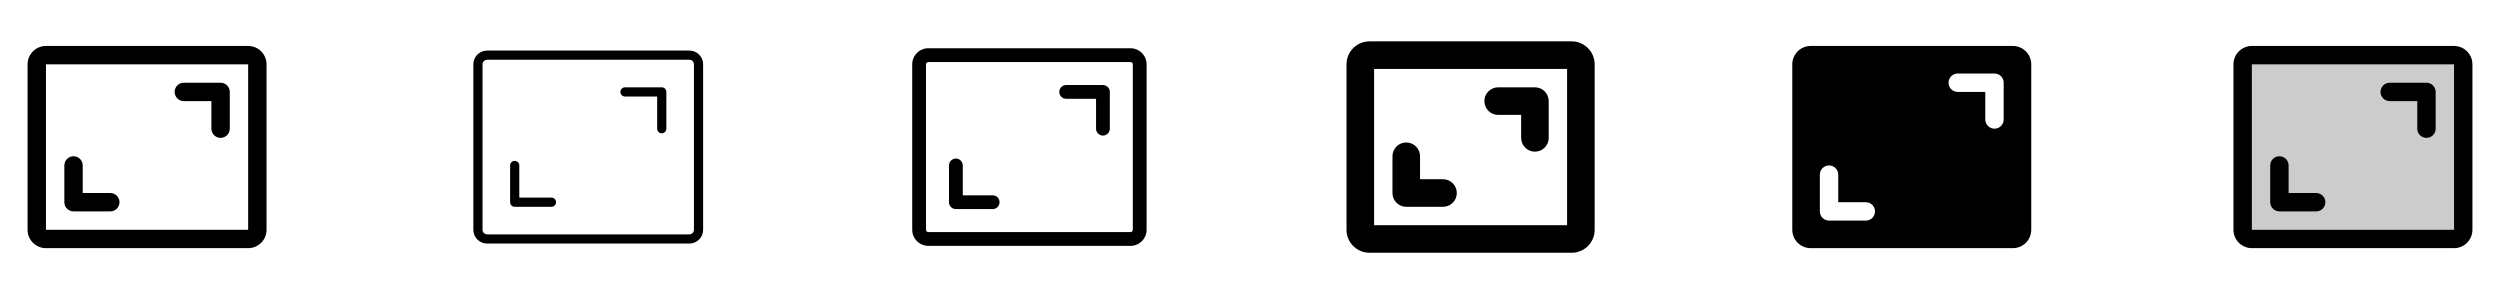 <svg width="272" height="32" viewBox="0 0 272 32" fill="none" xmlns="http://www.w3.org/2000/svg">
<g clip-path="url(#clip0_17_16891)">
<path d="M25 10V14C25 14.265 24.895 14.52 24.707 14.707C24.52 14.895 24.265 15 24 15C23.735 15 23.48 14.895 23.293 14.707C23.105 14.52 23 14.265 23 14V11H20C19.735 11 19.48 10.895 19.293 10.707C19.105 10.52 19 10.265 19 10C19 9.735 19.105 9.48 19.293 9.293C19.48 9.105 19.735 9 20 9H24C24.265 9 24.52 9.105 24.707 9.293C24.895 9.48 25 9.735 25 10ZM12 21H9V18C9 17.735 8.895 17.48 8.707 17.293C8.52 17.105 8.265 17 8 17C7.735 17 7.48 17.105 7.293 17.293C7.105 17.48 7 17.735 7 18V22C7 22.265 7.105 22.52 7.293 22.707C7.48 22.895 7.735 23 8 23H12C12.265 23 12.52 22.895 12.707 22.707C12.895 22.52 13 22.265 13 22C13 21.735 12.895 21.48 12.707 21.293C12.52 21.105 12.265 21 12 21ZM29 7V25C29 25.53 28.789 26.039 28.414 26.414C28.039 26.789 27.53 27 27 27H5C4.47 27 3.961 26.789 3.586 26.414C3.211 26.039 3 25.53 3 25V7C3 6.47 3.211 5.961 3.586 5.586C3.961 5.211 4.47 5 5 5H27C27.53 5 28.039 5.211 28.414 5.586C28.789 5.961 29 6.47 29 7ZM27 25V7H5V25H27Z" fill="currentColor"/>
<path d="M72.5 10V14C72.5 14.133 72.447 14.26 72.354 14.354C72.26 14.447 72.133 14.5 72 14.5C71.867 14.5 71.74 14.447 71.646 14.354C71.553 14.26 71.5 14.133 71.5 14V10.5H68C67.867 10.5 67.74 10.447 67.646 10.354C67.553 10.26 67.5 10.133 67.5 10C67.5 9.867 67.553 9.74 67.646 9.646C67.74 9.553 67.867 9.5 68 9.5H72C72.133 9.5 72.26 9.553 72.354 9.646C72.447 9.74 72.5 9.867 72.5 10ZM60 21.5H56.5V18C56.5 17.867 56.447 17.74 56.354 17.646C56.26 17.553 56.133 17.5 56 17.5C55.867 17.5 55.74 17.553 55.646 17.646C55.553 17.74 55.5 17.867 55.5 18V22C55.5 22.133 55.553 22.26 55.646 22.354C55.74 22.447 55.867 22.5 56 22.5H60C60.133 22.5 60.26 22.447 60.354 22.354C60.447 22.26 60.5 22.133 60.5 22C60.5 21.867 60.447 21.74 60.354 21.646C60.26 21.553 60.133 21.5 60 21.5ZM76.5 7V25C76.5 25.398 76.342 25.779 76.061 26.061C75.779 26.342 75.398 26.5 75 26.5H53C52.602 26.5 52.221 26.342 51.939 26.061C51.658 25.779 51.5 25.398 51.5 25V7C51.5 6.602 51.658 6.221 51.939 5.939C52.221 5.658 52.602 5.5 53 5.5H75C75.398 5.5 75.779 5.658 76.061 5.939C76.342 6.221 76.5 6.602 76.5 7ZM75.5 7C75.5 6.867 75.447 6.74 75.354 6.646C75.26 6.553 75.133 6.5 75 6.5H53C52.867 6.5 52.74 6.553 52.646 6.646C52.553 6.74 52.5 6.867 52.5 7V25C52.5 25.133 52.553 25.26 52.646 25.354C52.74 25.447 52.867 25.5 53 25.5H75C75.133 25.5 75.26 25.447 75.354 25.354C75.447 25.26 75.5 25.133 75.5 25V7Z" fill="currentColor"/>
<path d="M120.75 10V14C120.75 14.199 120.671 14.39 120.53 14.53C120.39 14.671 120.199 14.75 120 14.75C119.801 14.75 119.61 14.671 119.47 14.53C119.329 14.39 119.25 14.199 119.25 14V10.75H116C115.801 10.75 115.61 10.671 115.47 10.53C115.329 10.39 115.25 10.199 115.25 10C115.25 9.801 115.329 9.61 115.47 9.47C115.61 9.329 115.801 9.25 116 9.25H120C120.199 9.25 120.39 9.329 120.53 9.47C120.671 9.61 120.75 9.801 120.75 10ZM108 21.25H104.75V18C104.75 17.801 104.671 17.61 104.53 17.47C104.39 17.329 104.199 17.25 104 17.25C103.801 17.25 103.61 17.329 103.47 17.47C103.329 17.61 103.25 17.801 103.25 18V22C103.25 22.199 103.329 22.39 103.47 22.53C103.61 22.671 103.801 22.75 104 22.75H108C108.199 22.75 108.39 22.671 108.53 22.53C108.671 22.39 108.75 22.199 108.75 22C108.75 21.801 108.671 21.61 108.53 21.47C108.39 21.329 108.199 21.25 108 21.25ZM124.75 7V25C124.75 25.464 124.566 25.909 124.237 26.237C123.909 26.566 123.464 26.75 123 26.75H101C100.536 26.75 100.091 26.566 99.763 26.237C99.434 25.909 99.25 25.464 99.25 25V7C99.25 6.536 99.434 6.091 99.763 5.763C100.091 5.434 100.536 5.25 101 5.25H123C123.464 5.25 123.909 5.434 124.237 5.763C124.566 6.091 124.75 6.536 124.75 7ZM123.25 7C123.25 6.934 123.224 6.87 123.177 6.823C123.13 6.776 123.066 6.75 123 6.75H101C100.934 6.75 100.87 6.776 100.823 6.823C100.776 6.87 100.75 6.934 100.75 7V25C100.75 25.066 100.776 25.13 100.823 25.177C100.87 25.224 100.934 25.25 101 25.25H123C123.066 25.25 123.13 25.224 123.177 25.177C123.224 25.13 123.25 25.066 123.25 25V7Z" fill="currentColor"/>
<path d="M161.5 11C161.5 10.602 161.658 10.221 161.939 9.939C162.221 9.658 162.602 9.5 163 9.5H167C167.398 9.5 167.779 9.658 168.061 9.939C168.342 10.221 168.5 10.602 168.5 11V15C168.5 15.398 168.342 15.779 168.061 16.061C167.779 16.342 167.398 16.5 167 16.5C166.602 16.5 166.221 16.342 165.939 16.061C165.658 15.779 165.5 15.398 165.5 15V12.5H163C162.602 12.5 162.221 12.342 161.939 12.061C161.658 11.779 161.5 11.398 161.5 11ZM153 22.5H157C157.398 22.5 157.779 22.342 158.061 22.061C158.342 21.779 158.5 21.398 158.5 21C158.5 20.602 158.342 20.221 158.061 19.939C157.779 19.658 157.398 19.5 157 19.5H154.5V17C154.5 16.602 154.342 16.221 154.061 15.939C153.779 15.658 153.398 15.5 153 15.5C152.602 15.5 152.221 15.658 151.939 15.939C151.658 16.221 151.5 16.602 151.5 17V21C151.5 21.398 151.658 21.779 151.939 22.061C152.221 22.342 152.602 22.5 153 22.5ZM173.5 7V25C173.5 25.663 173.237 26.299 172.768 26.768C172.299 27.237 171.663 27.5 171 27.5H149C148.337 27.5 147.701 27.237 147.232 26.768C146.763 26.299 146.5 25.663 146.5 25V7C146.5 6.337 146.763 5.701 147.232 5.232C147.701 4.763 148.337 4.5 149 4.5H171C171.663 4.5 172.299 4.763 172.768 5.232C173.237 5.701 173.5 6.337 173.5 7ZM170.5 7.5H149.5V24.5H170.5V7.5Z" fill="currentColor"/>
<path d="M219 5H197C196.47 5 195.961 5.211 195.586 5.586C195.211 5.961 195 6.47 195 7V25C195 25.53 195.211 26.039 195.586 26.414C195.961 26.789 196.47 27 197 27H219C219.53 27 220.039 26.789 220.414 26.414C220.789 26.039 221 25.53 221 25V7C221 6.47 220.789 5.961 220.414 5.586C220.039 5.211 219.53 5 219 5ZM203 24H199C198.735 24 198.48 23.895 198.293 23.707C198.105 23.52 198 23.265 198 23V19C198 18.735 198.105 18.48 198.293 18.293C198.48 18.105 198.735 18 199 18C199.265 18 199.52 18.105 199.707 18.293C199.895 18.48 200 18.735 200 19V22H203C203.265 22 203.52 22.105 203.707 22.293C203.895 22.48 204 22.735 204 23C204 23.265 203.895 23.52 203.707 23.707C203.52 23.895 203.265 24 203 24ZM218 13C218 13.265 217.895 13.52 217.707 13.707C217.52 13.895 217.265 14 217 14C216.735 14 216.48 13.895 216.293 13.707C216.105 13.52 216 13.265 216 13V10H213C212.735 10 212.48 9.895 212.293 9.707C212.105 9.52 212 9.265 212 9C212 8.735 212.105 8.48 212.293 8.293C212.48 8.105 212.735 8 213 8H217C217.265 8 217.52 8.105 217.707 8.293C217.895 8.48 218 8.735 218 9V13Z" fill="currentColor"/>
<path opacity="0.2" d="M268 7V25C268 25.265 267.895 25.52 267.707 25.707C267.52 25.895 267.265 26 267 26H245C244.735 26 244.48 25.895 244.293 25.707C244.105 25.52 244 25.265 244 25V7C244 6.735 244.105 6.48 244.293 6.293C244.48 6.105 244.735 6 245 6H267C267.265 6 267.52 6.105 267.707 6.293C267.895 6.48 268 6.735 268 7Z" fill="currentColor"/>
<path d="M265 10V14C265 14.265 264.895 14.52 264.707 14.707C264.52 14.895 264.265 15 264 15C263.735 15 263.48 14.895 263.293 14.707C263.105 14.52 263 14.265 263 14V11H260C259.735 11 259.48 10.895 259.293 10.707C259.105 10.52 259 10.265 259 10C259 9.735 259.105 9.48 259.293 9.293C259.48 9.105 259.735 9 260 9H264C264.265 9 264.52 9.105 264.707 9.293C264.895 9.48 265 9.735 265 10ZM252 21H249V18C249 17.735 248.895 17.48 248.707 17.293C248.52 17.105 248.265 17 248 17C247.735 17 247.48 17.105 247.293 17.293C247.105 17.48 247 17.735 247 18V22C247 22.265 247.105 22.52 247.293 22.707C247.48 22.895 247.735 23 248 23H252C252.265 23 252.52 22.895 252.707 22.707C252.895 22.52 253 22.265 253 22C253 21.735 252.895 21.48 252.707 21.293C252.52 21.105 252.265 21 252 21ZM269 7V25C269 25.53 268.789 26.039 268.414 26.414C268.039 26.789 267.53 27 267 27H245C244.47 27 243.961 26.789 243.586 26.414C243.211 26.039 243 25.53 243 25V7C243 6.47 243.211 5.961 243.586 5.586C243.961 5.211 244.47 5 245 5H267C267.53 5 268.039 5.211 268.414 5.586C268.789 5.961 269 6.47 269 7ZM267 25V7H245V25H267Z" fill="currentColor"/>
</g>
<defs>
<clipPath id="clip0_17_16891">
<rect width="272" height="32" rx="5" fill="white"/>
</clipPath>
</defs>
</svg>

